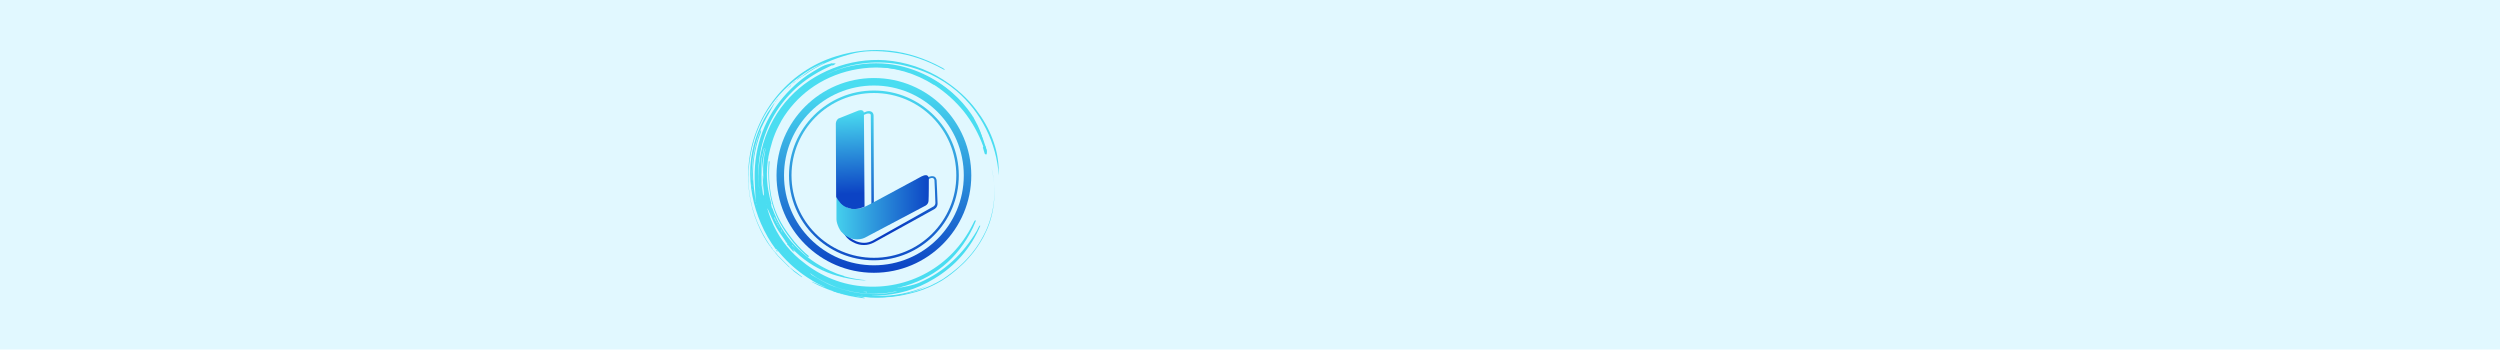 <?xml version="1.0" encoding="UTF-8"?><svg id="Layer_1" xmlns="http://www.w3.org/2000/svg" xmlns:xlink="http://www.w3.org/1999/xlink" viewBox="0 0 801 112"><defs><style>.cls-1{fill:url(#linear-gradient-2);}.cls-2{fill:url(#linear-gradient-6);}.cls-3{fill:#e1f8ff;}.cls-4{fill:url(#linear-gradient-5);}.cls-5{fill:#4addf1;}.cls-6{fill:url(#linear-gradient-3);}.cls-7{fill:url(#linear-gradient);}.cls-8{fill:url(#linear-gradient-4);}</style><linearGradient id="linear-gradient" x1="285.93" y1="-59.8" x2="284.43" y2="-17" gradientTransform="translate(0 92)" gradientUnits="userSpaceOnUse"><stop offset=".04" stop-color="#4addf1"/><stop offset=".97" stop-color="#093cc2"/></linearGradient><linearGradient id="linear-gradient-2" x1="275.76" y1="-60.16" x2="274.25" y2="-17.36" gradientTransform="translate(0 92)" gradientUnits="userSpaceOnUse"><stop offset=".04" stop-color="#4addf1"/><stop offset=".97" stop-color="#093cc2"/></linearGradient><linearGradient id="linear-gradient-3" x1="279.69" y1="-67" x2="280.36" y2="-.35" gradientTransform="translate(0 92)" gradientUnits="userSpaceOnUse"><stop offset=".04" stop-color="#4addf1"/><stop offset=".97" stop-color="#093cc2"/></linearGradient><linearGradient id="linear-gradient-4" x1="279.69" y1="-66.96" x2="280.36" y2="-.3" gradientTransform="translate(0 92)" gradientUnits="userSpaceOnUse"><stop offset=".04" stop-color="#4addf1"/><stop offset=".97" stop-color="#093cc2"/></linearGradient><linearGradient id="linear-gradient-5" x1="263.67" y1="-25.59" x2="300.71" y2="-25.59" gradientTransform="translate(0 92)" gradientUnits="userSpaceOnUse"><stop offset=".04" stop-color="#4addf1"/><stop offset=".97" stop-color="#093cc2"/></linearGradient><linearGradient id="linear-gradient-6" x1="271.72" y1="-56.53" x2="273.28" y2="-21.53" gradientTransform="translate(0 92)" gradientUnits="userSpaceOnUse"><stop offset="0" stop-color="#4addf1"/><stop offset=".76" stop-color="#0c43c4"/></linearGradient></defs><rect class="cls-3" width="801" height="112"/><g><g><path class="cls-5" d="M258.9,82.4c-1.7-1.4-3.3-3-4.7-4.7-.3-.4-3.1-3.7-4.9-7.4-3.4-6.9-3.3-14.6-3-18.6h.3c-.4,4-.5,11.6,3,18.4,1.8,3.6,4.6,6.9,4.9,7.3,1.4,1.7,3,3.3,4.7,4.7l-.3,.3h0Z"/><path class="cls-5" d="M248.4,40.9s.1,0,0,0c.1,0,0,.1,0,0q0,.07,0,0Z"/><path class="cls-5" d="M244.7,51.3q0,.07,0,0h0Zm0,0q0,.07,0,0h0Zm0,0q0,.07,0,0h0Zm0,0q0,.07,0,0h0Zm8.9-19.3c.8-.8,1.6-1.6,2.4-2.3,.8-.7,1.6-1.3,2.4-1.9,.5-.3,.9-.7,1.4-1,.8-.5,1.6-1,2.4-1.5,.1-.1,.2-.1,.4-.2,.4-.2,.8-.5,1.2-.7,.6-.3,1.2-.6,1.7-.9,.8-.3,1.5-.7,2.3-1,3.1-1.2,6.3-2,9.6-2.3,4-.4,8.1-.2,12,.7,3.1,.7,6.1,1.7,8.9,3,2.9,1.4,5.6,3.1,8.1,5.2,7.9,6.7,12.9,16.7,13.6,27.1v-1.2c0-7.2-2.9-14.2-7.3-19.9-2.7-3.6-6.1-6.6-9.8-9.1-.2-.1-.4-.2-.6-.4-5.6-3.6-12.1-5.8-18.7-6.3-11.3-.8-23,3.7-30.7,12-7.8,8.3-11.4,20.4-9.3,31.5-1.4-7.4-.5-15.2,2.5-22.1s8.2-12.8,14.6-16.7c1.9-1.2,4-2.2,6.1-3.2,.1-.1,.3-.1,.4-.2v-.1c-.1,0-.1-.1-.2-.1h-.4l-.1-.1h-.1c-.1,0-.2,0-.3,.1h0c-.6,.1-1.2,.3-1.8,.5-1.3,.5-2.5,1.3-3.7,2-2.6,1.5-5,3.4-7.1,5.5-7.4,7.3-11.4,16.2-11.7,26.7-.1,3,.2,6,.3,9-.1-.1-.1-.2-.1-.4-.3-2.2-.6-4.4-.7-6.6-.2-5,.6-9.8,2.4-14.5,.1-.3,.1-.5,.2-.8h-.2c-2.1,5.2-2.9,10.5-2.7,16.1-.1-.2-.1-.4-.1-.6-.2-5.7,.7-11.1,3-16.3,1.1-2.5,2.6-4.8,3.9-7.3h0l-.1-.1c-.6,.9-1.2,1.7-1.8,2.6-3.2,5.3-5.1,11-5.5,17.2-.3,6.3,.9,12.4,3.4,18.2,1.3,3,2.9,5.8,4.8,8.3l.1-.1h0s.1,0,.1,.1l.1,.1h0c.1,.1,.1,.2,.2,.3,.2,.2,.4,.3,.5,.5,3,3.6,6.5,6.6,10.5,9,.1,.1,.2,.1,.3,.2,1.3,.8,2.7,1.4,4.1,2.1-.2-.1-.4-.1-.6-.2-.6-.3-1.2-.5-1.8-.8-.7-.3-1.4-.6-2.1-.9,.2,.2,.4,.3,.6,.4,1.1,.6,2.2,1.1,3.4,1.6,1.3,.5,2.5,1,3.8,1.4,1.8,.6,3.6,1.1,5.4,1.4,1.3,.3,2.6,.4,3.8,.6v-.2c-.3-.1-.5-.1-.8-.2-1-.2-2.1-.4-3.1-.6,.2,0,.5,0,.7,.1,6.5,1.1,12.9,.8,19.2-1.4,.7-.2,1.4-.5,2.1-.8h0c1.4-.6,2.8-1.3,4.1-1.9h0c-.1,0-.3,.1-.4,.2-2.4,1.2-5,2.1-7.6,2.8h0c-1.1,.3-2.2,.5-3.3,.7-3.5,.6-7,.6-10.6,.4,1.2,.1,2.4,.1,3.7,0h0c6.5-.2,12.6-1.9,18.3-5.4,6.8-4.1,11.7-9.7,14.8-17h-.3c-.3,.5-.5,1-.8,1.6-4.4,7.4-10.3,13.1-18.3,16.6-2.3,1-4.8,1.4-7.3,1.8,.2-.1,.5-.2,.8-.2,10.8-2.7,18.6-9.1,23.5-19.1,.3-.7,.6-1.4,.9-2.1,0-.1,0-.3-.1-.4-.1,.1-.2,.2-.3,.3-.2,.4-.4,.8-.6,1.2-6.7,13.4-20.5,21.1-35.5,19.7-7.6-.7-14.2-3.8-20-8.7-4-3.4-7-7.6-9-12.5-.5-1.2-.9-2.5-1.3-3.8,.1,.2,.2,.3,.3,.5,.9,1.9,1.6,3.8,2.6,5.6,.9,1.6,2,3,3,4.5h0c0,.1,.1,.3,.1,.4h.2l.1,.1h0s.1,0,.1,.1c.1,.1,.2,.1,.2,.2h-.3c.6,.8,1.2,1.5,1.9,2.3,.1,.1,.4,.2,.6,.3-.3-.4-.5-.7-.8-1.1,3.2,3.4,7,6,11.3,7.7,3.9,1.6,9.9,2.7,12.6,2.5-2.4-.2-4.7-.6-6.9-1.2h0c-.2-.1-.4-.1-.5-.2h.1c-.5-.2-1.1-.3-1.6-.5h0c-.2-.1-.4-.1-.6-.2h0c-.5-.2-.9-.4-1.4-.6h0c-.2-.1-.4-.2-.5-.2h0c-8.9-3.9-15.8-11.3-18.9-20.4h0v.4c-.1-.5-.3-1.1-.4-1.6l.2,.2h0c-.9-3.1-1.5-6.4-1.5-9.8v.5h0v-1.4h0v.9c0-1.4,.1-2.8,.3-4.2h0v-.1h0c.1-.4,.2-.8,.2-1.2,.7-3.4,1.6-6.6,3.2-9.7h0c.3-.6,.7-1.3,1-1.9,2.3-3.9,5.4-7.3,9-10,8.1-6,18.6-8.2,28.5-6.3,2.6,.5,5.2,1.3,7.6,2.4,1.3,.6,2.6,1.3,3.9,2h.1c3.6,2.2,6.9,5.1,9.5,8.5h0c2.7,3.4,4.8,7.3,6.1,11.5v.1c.2,.5,.3,1,.4,1.5,0-.5-.1-1-.2-1.4v-.3c-.5-3-1.6-5.8-3.1-8.4-.1-.1-.1-.2-.2-.4s-.2-.4-.4-.6c0-.1-.1-.1-.1-.2-.1-.1-.1-.2-.2-.3-1.7-2.5-3.8-4.9-6.1-6.9-5.7-5-12.9-8.4-20.5-9.3-5.3-.6-10.8,0-15.9,1.7-1.1,.4-2.2,.8-3.2,1.3-4,1.8-7.7,4.2-10.9,7.2h0c-1.3,1.2-2.5,2.5-3.6,3.9,.8-1,1.7-2,2.6-3-.1,.1-.3,.3-.4,.4v-.1c0,.4,.2,.2,.3,.1h0Zm-12.6,27.7h-.1v-1.5c0,.5,0,1,.1,1.5h0Zm.1,1.2s-.1,0,0,0q-.07,0,0,0h0c-.07-.07-.1-.13-.1-.2q0-.1,.1-.2v.4Zm.1,1.1h0v-.2h0v.2h0Zm1,2.7c0-.1-.1-.1-.1-.2v-.3h0s0,.1,.1,.1h0v.4Zm.1,1c0-.1-.1-.2-.1-.4h.1v.4Zm.3,.8v-.2h0v.2h0Zm.1,.7q0-.07,0,0c0-.1,.1-.1,0,0q.07-.07,0,0h0Zm.9-3.4h0s0-.1,0,0v-.1h0c.07,0,.07,.03,0,.1,.1-.1,.1,0,0,0Zm25,30.1h-.1s-.1,0-.1-.1h.1l.1,.1h0Zm.5,.2s0-.1,0,0h0Zm4,.3h0q0-.07,0,0t0,0,0,0,0,0h0q.07,0,0,0c.1,0,0,0,0,0Zm1,.1h0q-.07,0,0,0h0q-.07,0,0,0-.07,0,0,0h0Zm1.1,.2q-.07,0,0,0h-.2c0-.1,.1-.1,.2,0h0Zm1.5,.2h-.7v-.1c.2,0,.5,0,.7,.1h0q0-.07,0,0Zm10.2-2.3s.1,0,0,0q.07,.07,0,0,.07,.07,0,0h0q0,.07,0,0c0,.1,0,0,0,0Zm-8.4,1.1h0Zm-2-.2h1.2v.2h0c-.1,0-.2,0-.3-.1-.4,0-.7-.1-.9-.1h0Zm-16.7-6c0,.2,.2,.4,.4,.5,.5,.3,1,.7,1.5,1,1.1,.6,2.1,1.2,3.2,1.7,2,1,4.1,1.8,6.3,2.3,1.5,.4,3,.7,4.5,.9,1.8,.2,3.6,.3,5.4,.2,2.1-.1,4.1-.3,6.2-.8h.1c-.7,.3-1.5,.4-2.2,.5-2.6,.5-5.2,.5-7.9,.3-1.7-.1-3.4-.4-5.1-.8s-3.4-.9-5-1.5c-1.4-.5-2.7-1.2-4-1.9-1.1-.6-2.1-1.2-3.1-1.8-.2-.1-.3-.3-.4-.5-.1-.1,.1,0,.1-.1Zm3.9-1.2s.1-.1,0,0h.2l.1,.1h0c-.1,0-.2-.1-.3-.1h0Zm-.7-.5c.1,.1,.2,.1,.3,.2h0c-.1-.1-.2-.1-.3-.2h0Zm-9.2-7.3l.1,.1h0c.2,.2,.3,.4,.5,.6s.3,.4,.5,.6c-.4-.4-.7-.8-1.1-1.1v-.2h0Zm-1-1.1c.07,.07,.13,.13,.2,.2l-.2-.2s0-.1,0,0c0-.1,0,0,0,0Zm-2.4-3.8c.1,.2,.1,.4,.2,.7v.2h0c-.1-.2-.3-.5-.4-.7,0-.1,.1-.2,.2-.2Zm-.4-.4c-.1-.1-.2-.2-.3-.3v-.1c-.1-.1-.2-.2-.2-.3,0,0,0-.1-.1-.1l-.1-.1s-.1-.1-.1-.2-.1-.1-.1-.2-.1-.1-.1-.2-.1-.1-.1-.2-.1-.1-.1-.2c-.1-.1-.1-.2-.2-.4,0-.07-.03-.13-.1-.2,0-.07-.03-.13-.1-.2-.1-.1,0-.1-.1-.1-.1-.2-.1-.4-.2-.6v-.3c.8,1.4,1.4,2.5,1.9,3.7h0Zm-2.2-4.5h0c.07,0,.1,.03,.1,.1,0,.1-.1,0-.1,.1v-.2Zm-1.2-3.7h0Zm-.2-.7q0-.07,0,0h0q.07,0,0,0h0q.07,0,0,0c.1,.1,0,.1,0,.1h0v-.1h0Zm-.1-.6h0Zm-2.5,.9h0q0-.07,0,0h0q0-.07,0,0,0-.07,0,0,0-.07,0,0,0-.07,0,0Zm1.4-1h0c-.1-.1,0-.1,0-.1v.1h0Zm.2,.7h0q-.07,0,0,0-.07-.07,0,0c-.1-.1,0-.1,0,0h0Zm0-16.6c0,.1,0,.2-.1,.3,0,.1,0,.2-.1,.3,0,.1,0,.2-.1,.3-.1,.2-.1,.5-.1,.7v.2c0,.1,0,.2-.1,.3h0c-.4,2.4-.5,4.8-.3,7.2,0,.8,.2,1.6,.3,2.5-.1-.9-.3-1.9-.4-2.8,0-.2,0-.4-.1-.5v1.7c.1,.8,.1,1.6,.2,2.4,.1,.8,.2,1.6,.2,2.5,0-.1-.1-.1-.1-.2-.1-.1-.1-.2-.2-.3-.1-.2-.1-.3-.1-.5-.1-.6-.2-1.3-.3-1.9,0-.2,0-.3-.1-.5,0-.2,0-.5-.1-.7v-1.8h0v-3.5h0v-1.9c0-.1,0-.2,.1-.4v-.3h0c0-.1,0-.2,.1-.4,0-.2,.1-.5,.2-.7,0-.1,0-.2,.1-.3v-.2c0-.1,.1-.2,.1-.3h0v-.1h0v-.3c0-.1,.1-.2,.1-.3s.1-.3,.1-.4v-.1s0-.1,.1-.1c0,0,0-.1,.1-.1,.27,.13,.43,.2,.5,.2q-.07-.07,0,0h0Zm.2,17.7h0q.07,0,0,0c.1,0,.1,.1,.1,.2,0,0,0-.1-.1-.2h0q0,.07,0,0h0Zm-.1-.6h0q0,.07,0,0h0Zm-.8-13.4s0,.1,0,0h0v-.2h0v.2h0Zm0-.1q0,.07,0,0h0Zm0,0q0,.07,0,0h0Z"/><path class="cls-5" d="M250.4,80.7q0,.07,0,0t0,0,0,0,0,0Z"/><polygon class="cls-5" points="241.3 62.9 241.4 62.9 241.4 62.8 241.3 62.9"/><path class="cls-5" d="M246.9,79.1c-1.8-2.3-3.1-4.9-4.2-7.5-2.4-5.7-3.3-11.8-2.9-18,1.1-16.5,12.4-30.8,28.2-35.6,11.7-3.6,23-2.2,33.7,3.6,.3,.1,.5,.3,.8,.5,.1,.1,.2,.1,.2,.3-.2-.1-.4-.1-.5-.2-5.1-2.8-10.4-4.7-16.1-5.4-4.6-.6-9.3-.7-13.8,.6-5.2,1.4-10.2,3.5-14.6,6.7-.2,.1-.4,.2-.6,.4l-.1-.1c2-1.6,4.3-2.9,6.6-4,.2-.1,.4-.3,.6-.4,.3-.1,.5-.2,.8-.3,.1-.1,.2-.1,.3-.2,.2-.1,.5-.2,.7-.3,0,0,.1,0,.1-.1,0,0-.1,0-.1,.1-.2,.1-.5,.2-.7,.3-.1,.1-.2,.1-.3,.2-.3,.1-.5,.2-.8,.3-1.4,.7-2.9,1.3-4.3,2.1-10.3,6.2-17,15.1-19.3,27-2.1,10.6,0,20.4,6,29.4,.2,.1,.3,.3,.3,.6,.1-.1,.1,0,0,0h0Zm20.2-60.4h0Zm-.4,.2s-.1-.1,0,0q-.07,0,0,0c-.1,0,0,0,0,0Z"/><polygon class="cls-5" points="267.6 18.5 267.5 18.5 267.6 18.6 267.6 18.5"/><path class="cls-5" d="M249.3,81.9l3.7,3.7-.1,.1-3.7-3.7c.07,0,.1-.03,.1-.1Z"/><path class="cls-5" d="M254.1,86.5c1,.7,1.9,1.4,2.9,2.2,0,0,0,.1-.1,.1-1-.7-2-1.4-2.9-2.1,0-.1,.1-.1,.1-.2Z"/><path class="cls-5" d="M251,29.7c.8-.8,1.5-1.6,2.3-2.3l.1,.1c-.9,.7-1.7,1.4-2.4,2.2h0Z"/><path class="cls-5" d="M247.8,80.3c-.3-.4-.6-.8-.9-1.2l.1-.1c.3,.4,.6,.8,.8,1.3q.07,0,0,0h0Z"/><path class="cls-5" d="M253.7,26.9c.4-.3,.7-.6,1.1-.9l.1,.1c-.4,.3-.8,.6-1.2,.8,.1,.1,0,0,0,0h0Z"/><path class="cls-5" d="M249.2,82c-.3-.4-.6-.7-.9-1.1l.1-.1c.3,.4,.6,.7,.9,1.1,0,.07-.03,.1-.1,.1Z"/><path class="cls-5" d="M253,85.6c.4,.3,.7,.6,1.1,.9l-.1,.1c-.4-.3-.7-.6-1-1-.1,.1,0,.1,0,0Z"/><path class="cls-5" d="M249.7,31.1c.3-.3,.5-.6,.8-.9h0c-.2,.3-.5,.6-.8,.9h0Z"/><path class="cls-5" d="M249.7,31.1c-.3,.3-.5,.6-.8,.9l-.1-.1c.4-.2,.7-.5,.9-.8h0Z"/><path class="cls-5" d="M254.8,26c.3-.2,.5-.4,.8-.6,0,0,0,.1,.1,.1-.3,.1-.6,.3-.9,.5h0Z"/><path class="cls-5" d="M256.4,24.8c-.3,.2-.5,.4-.8,.6,0,0,0-.1-.1-.1,.3-.2,.5-.4,.8-.6,0,.1,.1,.1,.1,.1Z"/><path class="cls-5" d="M300.5,90.3c-.3,.1-.5,.3-.8,.4h0c.2-.1,.5-.3,.8-.4h0Z"/><path class="cls-5" d="M257,24.4c-.2,.2-.4,.3-.6,.5l-.1-.1c.2-.2,.4-.4,.7-.4q0-.07,0,0Z"/><path class="cls-5" d="M247.5,33.8c.2-.2,.3-.4,.5-.6l.1,.1c-.2,.2-.3,.4-.6,.5,.1,.1,.1,0,0,0Z"/><path class="cls-5" d="M248.5,32.6c-.2,.2-.3,.4-.5,.6l-.1-.1c.3-.1,.4-.3,.6-.5h0Z"/><path class="cls-5" d="M249,32c-.2,.2-.3,.4-.5,.6,0,0-.1,0-.1-.1,.2-.1,.4-.3,.6-.5h0Z"/><path class="cls-5" d="M248.3,80.9c-.2-.2-.3-.4-.5-.6l.1-.1c.2,.2,.3,.5,.4,.7,.1,0,0,0,0,0Z"/><path class="cls-5" d="M252.4,78.4c-.1-.2-.2-.3-.3-.5h.2c.07,.07,.13,.13,.2,.2h0c-.2,.1-.2,.2-.1,.3h0Z"/><path class="cls-5" d="M249,80.6c-.1-.1-.2-.3-.4-.4l.1-.1h0c.07,.07,.13,.13,.2,.2h0c.1,.1,.1,.2,.1,.3h0Z"/><path class="cls-5" d="M257,88.7l.1,.1c-.07,0-.1-.03-.1-.1-.1,.1,0,0,0,0Z"/><path class="cls-5" d="M299.7,90.7c-.1,.1-.2,.1-.3,.2v-.1c.1,0,.2,0,.3-.1h0Z"/><path class="cls-5" d="M253.5,27.1c.1,0,.1-.1,.2-.1h0s0,.1-.2,.1q.07,0,0,0Z"/><path class="cls-5" d="M253.6,27.1c-.07,.07-.13,.13-.2,.2l-.1-.1c.1,0,.2-.1,.3-.1h0Z"/><path class="cls-5" d="M253.2,27.4c.1,0,.1-.1,.2-.1l.1,.1c-.1-.1-.1,0-.3,0q.07,0,0,0Z"/><path class="cls-5" d="M251,29.7c-.07,.07-.13,.13-.2,.2h0c.1-.1,.1-.2,.2-.2h0Z"/><path class="cls-5" d="M250.8,29.9c-.07,.07-.13,.13-.2,.2h0c.1-.1,.2-.2,.2-.2,0-.1,0,0,0,0Z"/><path class="cls-5" d="M250.7,30c-.07,.07-.13,.13-.2,.2h0c.07-.07,.13-.13,.2-.2h0Z"/><path class="cls-5" d="M245.4,47.5v.2c0,.1,0,.2-.1,.3,0,.1,0,.2-.1,.3,0,.1,0,.2-.1,.3-.1,.2-.1,.5-.1,.7v.2c0,.1,0,.2-.1,.3,.1-.7,.2-1.3,.3-2-.3,1.2-.5,2.3-.7,3.5-.1,.9-.2,1.7-.3,2.6-.2,2.8-.1,5.6,.4,8.4-.1-.2-.1-.3-.1-.5-.1-.6-.2-1.3-.3-1.9,0-.2,0-.3-.1-.5,0-.2,0-.5-.1-.7v-1.8h0v-3.5h0v-1.9c0-.1,0-.2,.1-.4v-.3h0c0-.1,0-.3,.1-.4,0-.2,.1-.5,.2-.7,0-.1,0-.2,.1-.3v-.2c0-.1,.1-.2,.1-.3h0v-.1h0v-.3c0-.1,.1-.2,.1-.3s.1-.3,.1-.4h0v-.1s0-.1,.1-.1c0,0,0-.1,.1-.1,0,0,0-.1,.1-.1h0c.3,.2,.3,.1,.3,.1Z"/><path class="cls-5" d="M245.5,47.4c-.1,0-.1,.1,0,0-.1,.1-.1,0,0,0h0Z"/><path class="cls-5" d="M264.3,86.6c1.6,.6,3.2,1.2,4.8,1.9h0c-1.6-.7-3.2-1.3-4.8-1.9h0Z"/><path class="cls-5" d="M248.3,69.6c.6,1.2,1.2,2.4,1.7,3.5-.6-.4-1.6-2.5-1.7-3.5Z"/><path class="cls-5" d="M282.1,93.8h-3.6c1.2-.1,2.4-.1,3.6,0q0-.07,0,0Z"/><path class="cls-5" d="M273.3,93.1c-1.1-.3-2.1-.5-3.2-.8h0c1,.2,2.1,.5,3.2,.8-.1,0,0,0,0,0Z"/><path class="cls-5" d="M253.9,78.6c.5,.5,.9,1,1.4,1.6h0c-.5-.6-1-1.1-1.4-1.6h0Z"/><path class="cls-5" d="M270,92.3c-.7-.2-1.3-.4-2-.6h0c.7,.2,1.4,.4,2,.6h0Z"/><path class="cls-5" d="M275.1,93.4c-.6-.1-1.2-.2-1.8-.3h0c.6,.1,1.2,.2,1.8,.3h0Z"/><path class="cls-5" d="M253.7,78.4c-.3-.4-.6-.7-.9-1.1h0c.3,.4,.6,.8,.9,1.1h0Z"/><path class="cls-5" d="M240.8,58.1c0,.5,.1,1,.1,1.6h-.1c.1-.5,.1-1.1,0-1.6h0Z"/><path class="cls-5" d="M276.4,93.5c.4,0,.8,0,1.2,.1v.1c-.4-.1-.8-.1-1.2-.2h0Z"/><path class="cls-5" d="M268,91.7c-.4-.2-.8-.3-1.2-.5h0c.4,.2,.8,.3,1.2,.5h0Z"/><path class="cls-5" d="M250.6,74.5c-.2-.3-.3-.5-.5-.8,.1,0,.1-.1,.2-.1,.2,.3,.2,.6,.3,.9h0Z"/><path class="cls-5" d="M251.6,75.7c-.2-.3-.4-.6-.6-.9h0c.2,.3,.4,.6,.6,.9h0Z"/><path class="cls-5" d="M246,66.8c-.1-.4-.2-.7-.3-1.1h0c.1,.4,.2,.7,.3,1.1h0Z"/><path class="cls-5" d="M247.3,67.4c.1,.2,.2,.5,.3,.7h0c-.1-.3-.2-.5-.3-.7h0Z"/><path class="cls-5" d="M276,94.8h.6v.1c-.2,0-.4,0-.6-.1h0Z"/><path class="cls-5" d="M276.4,93.5c-.4,0-.9-.1-1.3-.1h0c.4,0,.8,.1,1.3,.1h0Z"/><path class="cls-5" d="M251.3,34.8c-.2,.2-.3,.4-.5,.6h0c.2-.2,.3-.4,.5-.6h0Z"/><path class="cls-5" d="M275.2,94.7h-.3c.1-.1,.2-.1,.3,0Z"/><path class="cls-5" d="M266,90.9c.3,.1,.5,.2,.8,.3h0c-.2-.1-.5-.2-.8-.3h0Z"/><path class="cls-5" d="M251.9,76.1c.1,.2,.3,.4,.4,.6h0c-.1-.1-.3-.4-.4-.6h0Z"/><path class="cls-5" d="M265.3,90.6c.3,.1,.5,.2,.8,.3h0c-.3-.1-.6-.2-.8-.3h0Z"/><path class="cls-5" d="M241.1,60.5v.4h-.1v-.2c0-.07,.03-.13,.1-.2Z"/><path class="cls-5" d="M241.2,61.9q0,.07,0,0t0,0c-.1-.1,0-.1,0-.1v.1Z"/><path class="cls-5" d="M273.1,95c-.3-.1-.5-.1-.8-.2h0c.3,.1,.6,.2,.8,.2h0Z"/><path class="cls-5" d="M274.1,94.5h-.2v-.1c.07,.07,.13,.1,.2,.1Z"/><path class="cls-5" d="M286.9,92.7h0s0-.1,0,0q.07,0,0,0t0,0Z"/><path class="cls-5" d="M246.5,64.3s0,.1-.1,.1c0,0,0-.1,.1-.1l-.1-.1c.1,0,.1,.1,.1,.1Z"/><path class="cls-5" d="M245.2,63.6h0c-.1-.1,0-.1,0-.1v.1Z"/><path class="cls-5" d="M242.1,64.3c0,.1,.1,.1,.1,.2v.2c0-.1-.1-.1-.1-.2v-.2h0Z"/><path class="cls-5" d="M243.7,63.7s0,.1,0,0c-.1,.1-.1,0,0,0-.07-.07-.07-.1,0-.1,.1,0,0,.1,0,.1Z"/><path class="cls-5" d="M250.6,35.5c-.1,.2-.2,.3-.3,.5h0c.2-.1,.3-.3,.3-.5h0Z"/><path class="cls-5" d="M251.9,76.1c-.1-.2-.2-.3-.3-.5h0c.1,.2,.2,.4,.3,.5h0Z"/><path class="cls-5" d="M264,86.4c-.1-.1-.2-.1-.3-.2,0,0,.1,0,.1-.1,.1,.2,.1,.3,.2,.3h0Z"/><path class="cls-5" d="M270.2,88.8c-.2-.1-.4-.1-.6-.2h0c.2,.1,.4,.1,.6,.2h0Z"/><path class="cls-5" d="M269.9,94.3c.2,.1,.4,.1,.6,.2h0c-.2-.1-.4-.2-.6-.2h0Z"/><path class="cls-5" d="M242.5,66.2c-.1-.2-.2-.3-.2-.5h0c.1,.2,.2,.4,.2,.5h0Z"/><path class="cls-5" d="M273.1,94.4h0s0-.1,0,0c0-.1,.1,0,0,0,.1,0,0,0,0,0Z"/><path class="cls-5" d="M271.1,94.6c-.2,0-.4-.1-.6-.1h0c.2,0,.4,.1,.6,.1h0Z"/><path class="cls-5" d="M271.7,94.8c-.2-.1-.4-.1-.6-.2h0c.2,.1,.4,.1,.6,.2h0Z"/><path class="cls-5" d="M271.7,94.8c.2,0,.4,.1,.7,.1h0c-.3-.1-.5-.1-.7-.1h0Z"/><path class="cls-5" d="M242.3,65.7c0-.1-.1-.3-.1-.4h.1v.4h0Z"/><path class="cls-5" d="M245.6,46.8c0,.2-.1,.4-.1,.6h0c0-.2,.1-.4,.1-.6h0Z"/><path class="cls-5" d="M245.4,64.3h0c-.1,0-.1-.1,0,0-.1-.1,0-.1,0,0q0-.07,0,0Z"/><polygon class="cls-5" points="241.3 62.9 241.4 62.8 241.4 62.9 241.3 62.9"/><path class="cls-5" d="M250.6,74.5c.1,.1,.2,.2,.3,.3h0c0-.1-.2-.2-.3-.3h0Z"/><path class="cls-5" d="M242.5,66.3c0,.07,.03,.13,.1,.2h0c0-.1,0-.2-.1-.2h0Z"/><path class="cls-5" d="M255.6,80.4c-.1-.1-.2-.2-.3-.3h0c.1,.1,.2,.2,.3,.3h0Z"/><path class="cls-5" d="M245.7,46.3l.1-.1s-.1,0-.1,.1c0-.1,0,0,0,0Z"/><path class="cls-5" d="M252.3,78.5v-.3c.1,.1,.2,.2,.3,.3h0c0-.1-.1-.1-.3,0Z"/><path class="cls-5" d="M245.7,46.2c0,.2-.1,.4-.1,.5h0c0-.1,.1-.3,.1-.5,0,.1,0,0,0,0Z"/><path class="cls-5" d="M269.1,88.4c.2,0,.3,.1,.5,.1h0c-.2,0-.3,0-.5-.1h0Z"/><path class="cls-5" d="M270.2,88.8c.1,0,.2,0,.3,.1h-.1c-.1-.1-.2-.1-.2-.1h0Z"/><path class="cls-5" d="M246.8,65.7c-.1-.1-.1-.3-.2-.4h0c.1,.1,.1,.3,.2,.4h0Z"/><path class="cls-5" d="M245.7,65.7c0-.1-.1-.2-.1-.2h.1v.2h0Z"/><path class="cls-5" d="M265,92.6c.1,.1,.3,.1,.4,.2h0c-.1-.1-.3-.2-.4-.2h0Z"/><path class="cls-5" d="M268.4,93.8c.1,0,.2,0,.3,.1v.1c-.2-.1-.3-.2-.3-.2h0Z"/><path class="cls-5" d="M265.7,92.9c.1,.1,.3,.1,.4,.2h0c-.1-.1-.2-.1-.4-.2h0Z"/><path class="cls-5" d="M266.7,93.2c-.2,0-.3-.1-.5-.1h0c.1,0,.3,.1,.5,.1-.1,0,0,0,0,0Z"/><path class="cls-5" d="M267.4,93.5c-.1-.1-.3-.1-.4-.2h0c.1,.1,.2,.2,.4,.2h0Z"/><path class="cls-5" d="M267.4,93.5c.1,.1,.3,.1,.4,.2h0c-.1-.1-.3-.1-.4-.2h0Z"/><path class="cls-5" d="M267.8,93.7c.2,0,.4,.1,.5,.1h0c-.1,0-.3-.1-.5-.1h0Z"/><path class="cls-5" d="M269.4,94.1c-.1,0-.2,0-.3-.1v-.1c.1,.2,.2,.2,.3,.2h0Z"/><path class="cls-5" d="M269.9,94.3c-.2,0-.3-.1-.5-.1h0c.2,0,.3,0,.5,.1h0Z"/><path class="cls-5" d="M247.9,68.8s-.1,0-.1,.1v-.1s.1,0,.1-.1v.1Z"/><path class="cls-5" d="M249.4,79.7c0-.1-.1-.2-.1-.3h0c0,.1,.1,.2,.1,.3h0Z"/><path class="cls-5" d="M249.1,80.6h-.2v-.3c.1,.1,.2,.2,.2,.3Z"/><path class="cls-5" d="M263.3,86c-.1-.1-.2-.1-.3-.2h0c.1,.1,.2,.1,.3,.2h0Z"/><path class="cls-5" d="M264,86.5c.1,0,.2,.1,.3,.1h0c-.1-.1-.2-.1-.3-.1h0Z"/><path class="cls-5" d="M265.3,90.6c-.1,0-.2-.1-.3-.1h0s.2,0,.3,.1h0Z"/><path class="cls-5" d="M250.1,36.5c0-.1,.1-.2,.1-.3h0c-.1,.1-.1,.2-.1,.3h0Z"/><path class="cls-5" d="M265,92.6c-.1-.1-.2-.1-.3-.2h0c0,.1,.1,.1,.3,.2h0Z"/><path class="cls-5" d="M265.4,92.8c.1,.1,.2,.1,.3,.2h0c-.1-.2-.2-.2-.3-.2,0-.1,0,0,0,0Z"/><path class="cls-5" d="M267,93.4c-.1-.1-.2-.1-.3-.2h0c0,.1,.1,.1,.3,.2h0Z"/><path class="cls-5" d="M252.4,78.1l-.2-.2c0,.1,.1,.2,.2,.2Z"/><path class="cls-5" d="M253.7,78.5c.1,0,.1,.1,.2,.1h0c-.1,0-.1-.1-.2-.1,0-.1,0,0,0,0Z"/><path class="cls-5" d="M252.9,78.9c.1,0,.1,.1,.2,.1h0s-.1-.1-.2-.1h0Z"/><path class="cls-5" d="M253.3,79.2c0-.1-.1-.1-.1-.2h0c-.1,.1,0,.2,.1,.2-.1,0,0,0,0,0Z"/><path class="cls-5" d="M249.1,79.2l.2,.2h0l-.2-.2h0Z"/><path class="cls-5" d="M253.2,79.2l.2,.2h0c0-.1-.1-.1-.2-.2,.1,0,0,0,0,0Z"/><path class="cls-5" d="M253.4,79.4c.1,0,.1,.1,.2,.1h0c-.1,0-.1-.1-.2-.1h0Z"/><path class="cls-5" d="M253.6,79.5c.1,0,.1,.1,.2,.1h0c-.1,0-.2-.1-.2-.1h0Z"/><path class="cls-5" d="M249.4,79.7c.1,0,.1,.1,.2,.1h0c-.1,0-.1-.1-.2-.1h0Z"/><path class="cls-5" d="M253.9,79.8l-.2-.2h0c.1,.1,.2,.2,.2,.2h0Z"/><path class="cls-5" d="M249.7,80c-.07-.07-.13-.13-.2-.2h0c.1,.1,.2,.1,.2,.2h0Z"/><path class="cls-5" d="M249,80.3c-.07-.07-.13-.13-.2-.2l.2,.2Z"/><path class="cls-5" d="M250,80.4c.1,0,.1,.1,.2,.1h0c-.07,0-.13-.03-.2-.1h0Z"/><path class="cls-5" d="M255.6,80.4l.2,.2h0c-.1-.1-.2-.1-.2-.2h0Z"/><path class="cls-5" d="M250.2,80.6l.2,.2h0c-.1-.1-.2-.2-.2-.2h0Z"/><path class="cls-5" d="M255.9,80.8l.1,.1h0l-.1-.1h0Z"/><path class="cls-5" d="M256,80.9c0,.1,.1,.1,.1,.2h0c0-.07-.03-.13-.1-.2h0Z"/><path class="cls-5" d="M256.3,81.2c-.1,0-.1-.1-.2-.1h0c.1,0,.2,.1,.2,.1h0Z"/><path class="cls-5" d="M256.5,81.4l-.2-.2h0l.2,.2h0Z"/><path class="cls-5" d="M251,81.5c0-.1-.1-.1-.1-.2h0c-.1,.1,0,.2,.1,.2h0Z"/><path class="cls-5" d="M256.5,81.4c.1,0,.1,.1,.2,.1h0c-.1,0-.2-.1-.2-.1h0Z"/><path class="cls-5" d="M250.9,81.5c.07,.07,.13,.13,.2,.2h0c0-.1-.1-.1-.2-.2h0Z"/><path class="cls-5" d="M256.6,81.5l.2,.2h0l-.2-.2h0Z"/><path class="cls-5" d="M255.9,80.8c0-.1-.1-.1-.1-.2h0c0,.07,.03,.13,.1,.2h0Z"/><path class="cls-5" d="M250.7,35.5c.07-.07,.13-.13,.2-.2h0c-.1,.1-.2,.2-.2,.2-.1,0,0,0,0,0Z"/><path class="cls-5" d="M250.2,36.2c.1,0,.1-.1,.2-.1h0c-.1-.1-.2,0-.2,.1h0Z"/><path class="cls-5" d="M250.1,36.5c-.1,0-.1,.1-.2,.1h0s.1-.1,.2-.1h0Z"/><path class="cls-5" d="M265.3,19.4c.2-.1,.5-.2,.7-.3h0c-.2,.1-.5,.2-.7,.3h0Z"/><path class="cls-5" d="M264.2,19.9c.3-.1,.5-.2,.8-.3h0c-.3,0-.6,.1-.8,.3,0-.1,0,0,0,0Z"/><polygon class="cls-5" points="267.6 18.5 267.6 18.6 267.5 18.5 267.6 18.5"/><path class="cls-5" d="M266.7,18.9s-.1,0,0,0q-.07,0,0,0c-.1-.1,0,0,0,0Z"/><path class="cls-5" d="M266,19.1s.1,0,.1-.1c0,0-.1,0-.1,.1h0Z"/><path class="cls-5" d="M265.3,19.4c-.1,.1-.2,.1-.3,.2h0c.1-.1,.2-.1,.3-.2h0Z"/><path class="cls-5" d="M317.7,53.9c.8,3.2,1.1,6.6,.8,10-.3,3.5-1.2,6.9-2.6,10-1.2,2.5-2.6,4.9-4.4,7.1-1.3,1.6-2.7,3.1-4.3,4.5-1.6,1.4-3.3,2.7-5.1,3.9-2.7,1.7-5.7,3-8.7,3.9-2.8,.8-5.7,1.3-8.6,1.6-2.5,.2-5.1,.2-7.7,0-2-.2-4-.4-6-.8-1.2-.2-2.3-.5-3.5-.8-.1,0-.3-.1-.4-.1s-.2,.2-.1,.2c.9,.3,1.9,.5,2.8,.7,1.8,.4,3.6,.7,5.5,.9,2.5,.3,5,.4,7.5,.3,2.9-.1,5.7-.5,8.5-1.2,3.1-.7,6-1.8,8.8-3.3,2.3-1.2,4.3-2.7,6.3-4.4,1.4-1.2,2.8-2.5,4-3.9,1.8-2,3.3-4.2,4.6-6.6,1.5-2.8,2.6-5.9,3.1-9.1,.6-3.6,.6-7.3-.1-10.9-.1-.7-.3-1.3-.4-2,.1-.2,0-.1,0,0h0Z"/><path class="cls-5" d="M266.1,20.5c.4-.1,.9-.2,1.4-.2h.1l.1,.1c0,.07-.03,.1-.1,.1-.1,.1-.3,.2-.4,.3l-.4,.2-.7-.5Z"/><g><path class="cls-5" d="M267,23.1c-.9,.4-1.9,.8-2.8,1.2-.1,.1-.2,.1-.3,.2-.4,.2-.8,.4-1.2,.7-.1,.1-.2,.1-.4,.2-.3,.1-.6,.3-.9,.4-.4,.2-.7,.4-1.1,.6,.8-.5,1.7-1,2.6-1.5s1.8-.9,2.7-1.3c.4-.1,.9-.3,1.4-.5h0Z"/><path class="cls-5" d="M316.1,48.1h0c0,.2,0,.5-.2,.6h0l-.1,.1h-.1c-.1-.5-.3-.9-.5-1.4,0-.1-.1-.2-.1-.3-1.5-4.2-3.6-8-6.3-11.4h0c-2.7-3.3-5.9-6.2-9.5-8.5h-.1c-5.8-3.7-12.7-5.8-20.1-5.8-3.6,0-7,.5-10.3,1.4-.3,.1-.7,.2-1,.3-1.3,.4-2.5,.9-3.7,1.4,.1,0,.1-.1,.2-.1,.7-.4,1.5-.7,2.3-1,1.5-.6,3.1-1.2,4.7-1.6,.6-.2,1.2-.3,1.8-.4h0c1-.2,2.1-.4,3.1-.5,1.4-.2,2.8-.2,4.2-.2,8.8,0,17,3,23.4,8.1,2.9,2.4,5.4,5.3,7.5,8.5,.1,.1,.1,.2,.2,.3,0,.1,.1,.1,.1,.2,.1,.2,.2,.4,.4,.6,.1,.1,.1,.2,.2,.4,1.5,2.5,2.7,5.3,3.6,8.2,.1,.3,.2,.7,.3,1.1Z"/><path class="cls-5" d="M314.9,47.2l.8-.4,.5,1.6s.1,1.2-.3,1.1c-.5-.1-.5-.6-.5-.6,0,0-.5-1.7-.5-1.7Z"/></g><path class="cls-5" d="M244.6,52.7c-.1,.7-.1,1.4-.1,2.1,0-.7,0-1.4,.1-2.1Z"/><path class="cls-5" d="M244.8,50.7c0,.2-.1,.4-.1,.5h0v.2h0v-.3h0c.1-.1,.1-.3,.1-.4Z"/></g><path class="cls-7" d="M276.7,78.5c-2.1,0-3.6-1-4.4-1.5-.4-.3-.7-.6-1-.9-.7-.8-1.2-1.7-1.5-2.7-.1-.4-.2-.8-.3-1.2v-.4l-.3-8.1,.8,1.2c.1,.1,.2,.2,.2,.3,.1,.1,.1,.2,.2,.2h0c.3,.4,1.2,1.7,2.8,2.3,.9,.4,1.8,.4,2.2,.4,.6,0,1.2,0,1.8-.2,.6-.1,1-.3,1.6-.6h.1l1.6-.8c.6-.3,1-.6,1.3-.8h0l15.3-8.8c1-.5,1.7-.6,2.3-.3,.7,.4,.7,1.3,.7,1.3,0,.2,.3,6.1,.3,7.3,0,1.3-1,1.8-1.2,1.9l-19.2,10.6c-1,.5-2,.8-3.1,.8h-.2Zm-6.4-6.8v.3c0,.4,.1,.8,.2,1.1,.3,1,.7,1.8,1.3,2.5,.3,.3,.5,.6,.9,.8,.7,.5,2.2,1.4,4.2,1.4,1,0,1.9-.3,2.7-.7l19.4-10.9h0s.7-.3,.7-1.2h0c0-1.1-.3-7.2-.3-7.2,0,0,0-.5-.4-.7-.3-.2-.8-.1-1.5,.3l-15.3,8.8c-.3,.2-.8,.5-1.3,.8-.6,.3-1,.6-1.7,.9h-.1c-.6,.3-1.1,.5-1.8,.7-.6,.1-1.3,.2-2,.2-.4,0-1.3,0-2.4-.4-1.6-.6-2.5-1.7-3-2.3l.4,5.6h0Z"/><path class="cls-1" d="M276.5,67.9h-.5c-.4,0-1.3-.1-2.3-.5-1.7-.8-2.6-2.1-3-2.6h0c0-.1-.1-.1-.2-.2s-.1-.2-.2-.3l-.2-.3-.1-23.3c-.2-1.6,.9-2.3,1-2.4h.1l6.6-2.6c.7-.2,1.3-.1,1.7,.2,.5,.4,.5,1.1,.5,1.1l.1,30.1-.2,.1c-.6,.3-1.1,.5-1.8,.6-.6,0-1.1,.1-1.5,.1Zm-5.7-4.3h0c.1,.2,.2,.3,.3,.4,.1,.1,.1,.2,.2,.2h0c.3,.5,1.1,1.7,2.6,2.4,.9,.4,1.8,.5,2.1,.5,.6,0,1.2,0,1.8-.1,.5-.1,.9-.2,1.4-.5l-.2-29.5s0-.4-.2-.5c-.3-.2-.7-.1-1-.1l-6.5,2.6c-.1,.1-.7,.6-.6,1.7h0l.1,22.9h0Z"/><path class="cls-6" d="M280,25c-17.2,0-31.2,14-31.2,31.2s14,31.2,31.2,31.2,31.2-14,31.2-31.2-13.9-31.2-31.2-31.2Zm0,60c-15.9,0-28.8-12.9-28.8-28.8s12.9-28.8,28.8-28.8,28.8,12.9,28.8,28.8-12.9,28.8-28.8,28.8Z"/><path class="cls-8" d="M280,29c-15,0-27.2,12.2-27.2,27.2s12.2,27.2,27.2,27.2,27.2-12.2,27.2-27.2-12.2-27.2-27.2-27.2Zm0,53.6c-14.6,0-26.4-11.8-26.4-26.4s11.8-26.4,26.4-26.4,26.4,11.8,26.4,26.4-11.8,26.4-26.4,26.4Z"/><g><path class="cls-4" d="M297.5,64.4c-.1,1.1-1,1.5-1,1.5l-19.1,10.1c-.5,.3-1.5,.7-2.8,.7-2.2,0-3.7-1.2-4.2-1.6-.3-.3-.6-.6-.9-.9-.6-.8-1-1.7-1.3-2.7-.1-.4-.2-.8-.2-1.2v-7.2c0,.1,.1,.1,.1,.2,.1,.2,.3,.4,.4,.6h0c.3,.5,1.2,1.8,2.8,2.5,.9,.4,1.8,.5,2.2,.5,.9,.1,1.6-.1,1.9-.1,.6-.1,1.1-.3,1.7-.6h.1l1.6-.8c.6-.3,1-.6,1.3-.7l15.2-8.2c2.4-1.2,2.3,.8,2.3,.8,0,0,0,6-.1,7.1Z"/><path class="cls-2" d="M277,66.2c-.6,.3-1.1,.4-1.7,.6-.3,0-1,.2-1.9,.1-.4,0-1.3-.1-2.2-.5-1.6-.7-2.5-2-2.8-2.5h0c-.1-.1-.2-.3-.4-.6,0-.1-.1-.1-.1-.2l-.1-23.1c-.1-1.4,.8-2,.8-2l6.5-2.6c1.8-.5,1.7,.9,1.7,.9l.2,29.9Z"/></g></g></svg>